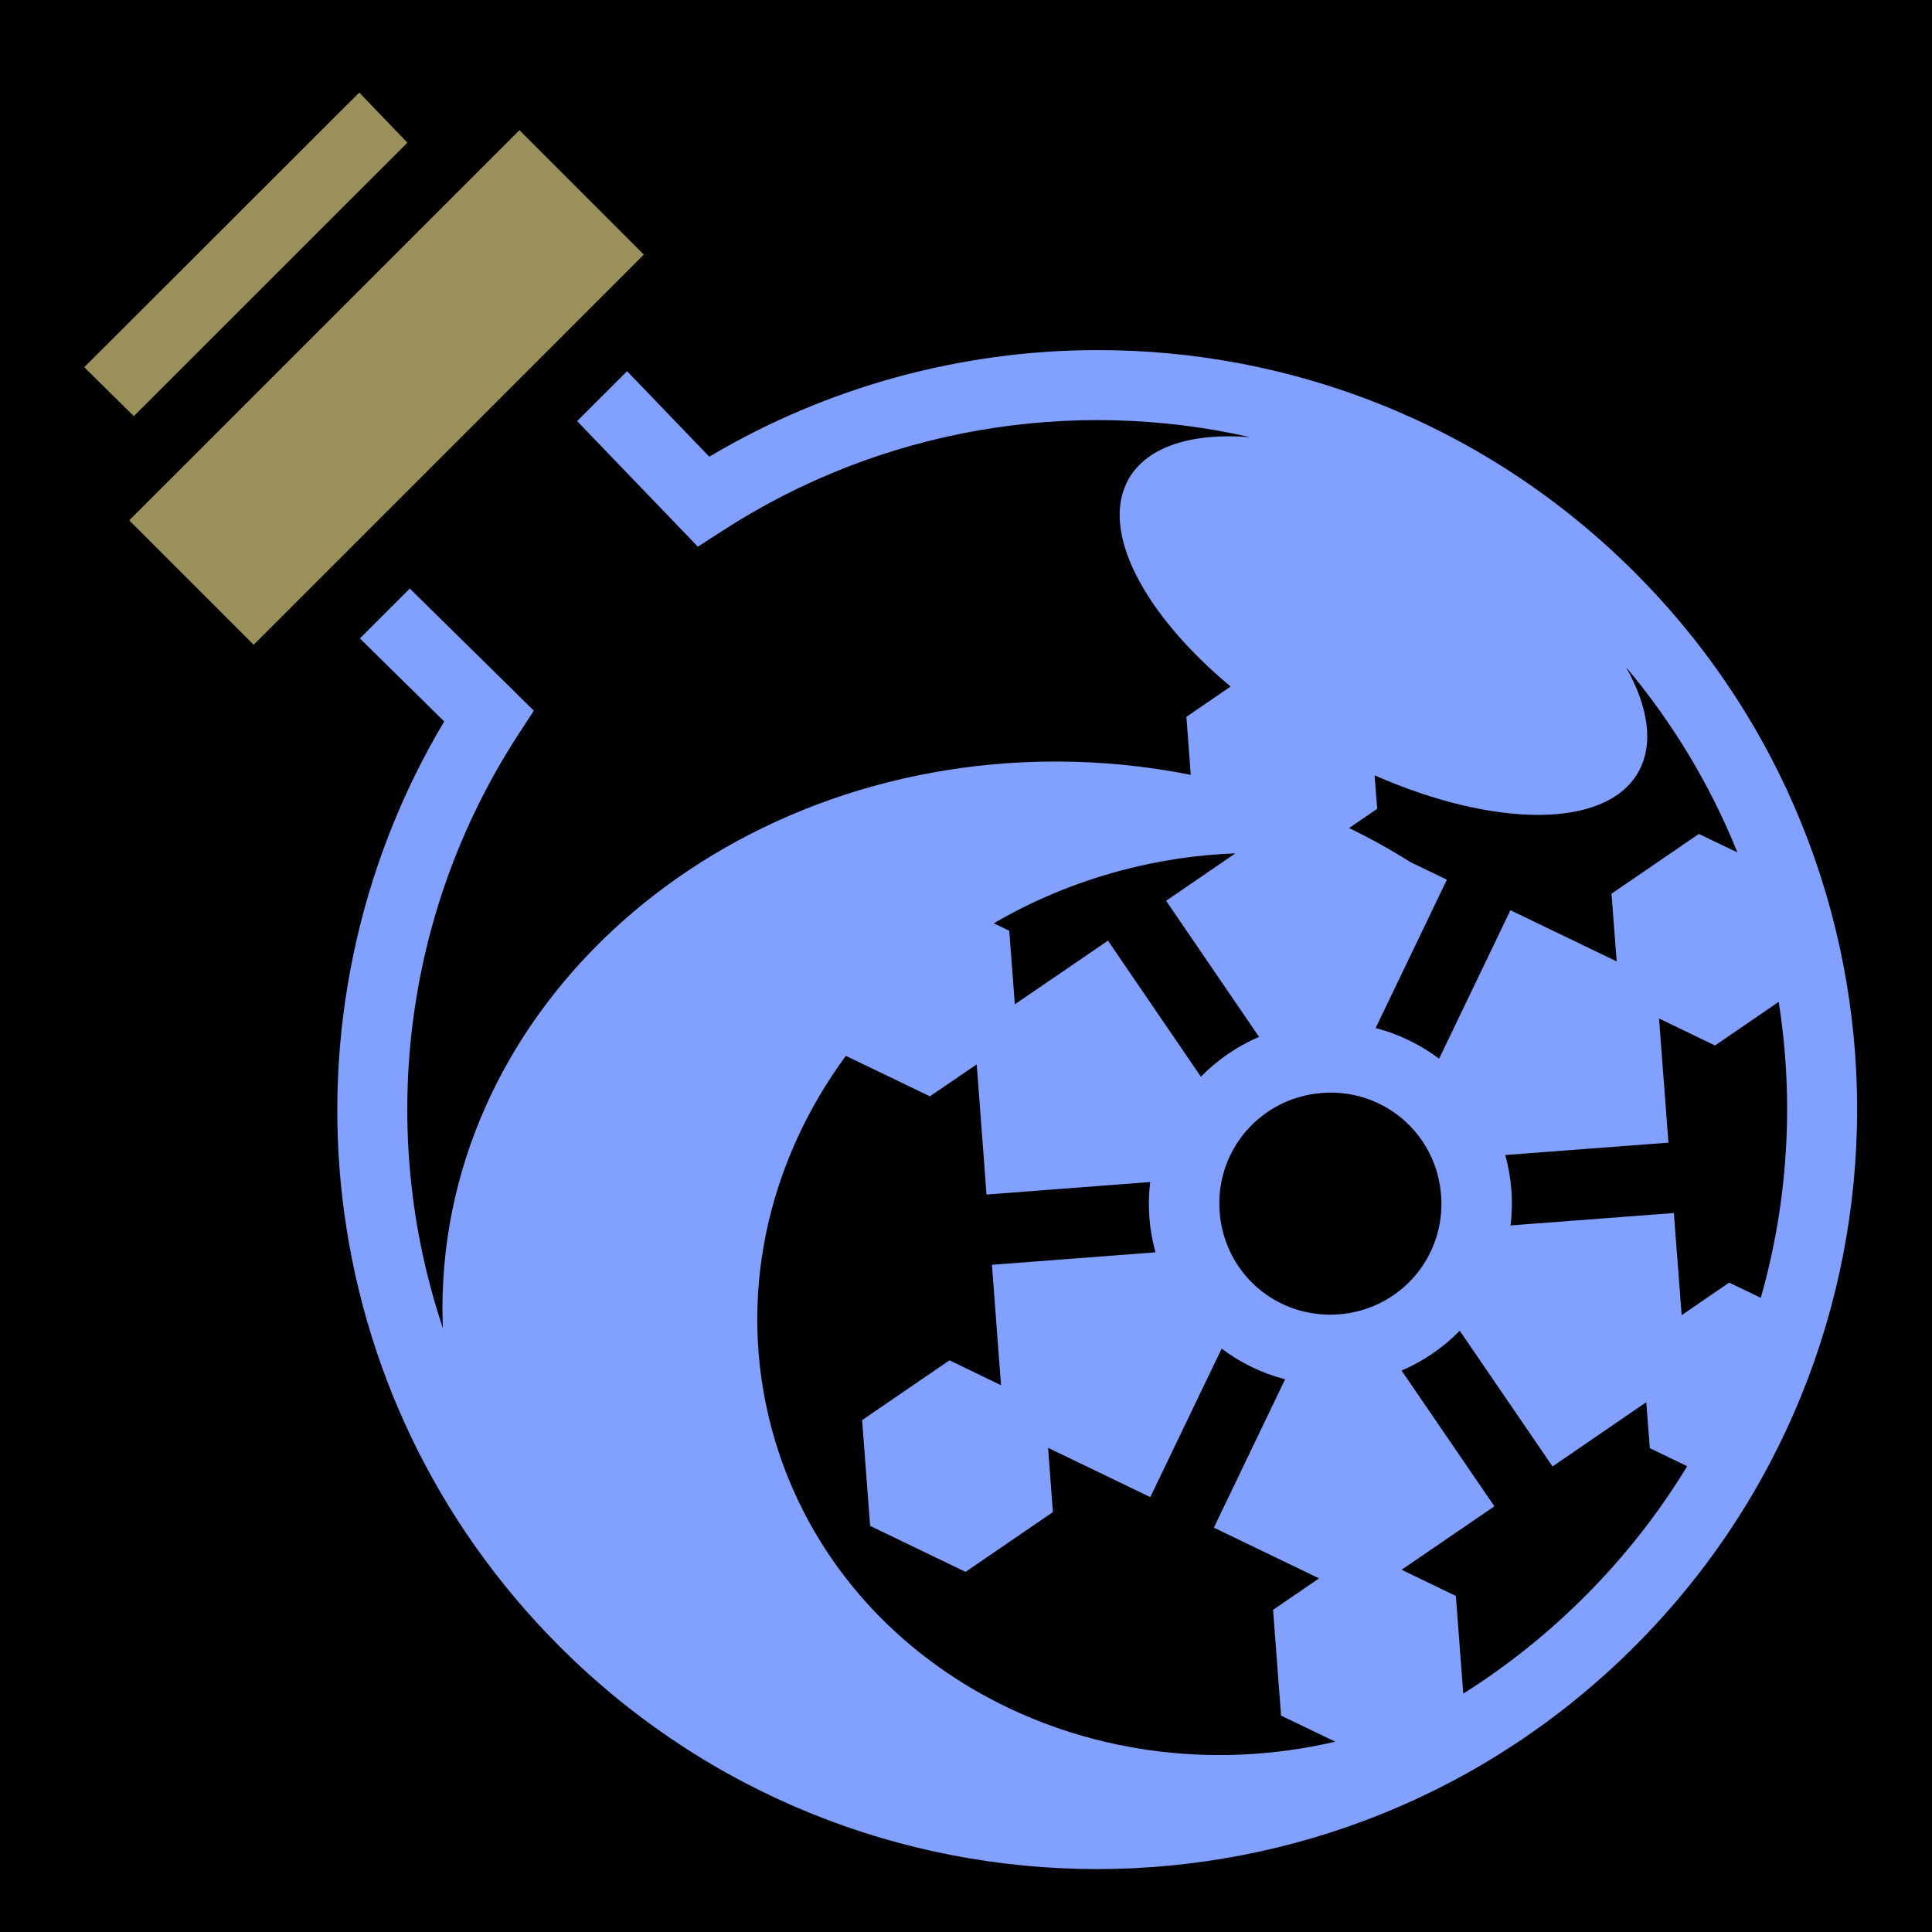 <?xml version="1.0" encoding="UTF-8" standalone="no"?>
<!DOCTYPE svg PUBLIC "-//W3C//DTD SVG 1.1//EN" "http://www.w3.org/Graphics/SVG/1.1/DTD/svg11.dtd">
<svg width="100%" height="100%" viewBox="0 0 512 512" version="1.1" xmlns="http://www.w3.org/2000/svg" xmlns:xlink="http://www.w3.org/1999/xlink" xml:space="preserve" xmlns:serif="http://www.serif.com/" style="fill-rule:evenodd;clip-rule:evenodd;stroke-linejoin:round;stroke-miterlimit:2;">
    <rect x="0" y="0" width="512" height="512" style="fill-rule:nonzero;"/>
    <g>
        <path d="M290.22,92.78C254.818,92.92 219.413,102.346 187.97,121.03L166.188,98.375L152.938,111.595L179.594,139.313L184.938,144.875L191.438,140.687C233.438,113.457 284.058,105.157 331.281,115.844C316.043,114.649 304.136,118.221 299.157,126.844C291.304,140.446 302.977,162.628 326.127,181.938L314.407,189.968L315.563,205.344C304.046,203.039 292.08,201.814 279.783,201.814C190.02,201.814 117.251,266.704 117.251,346.781C117.251,348.528 117.307,350.271 117.376,352.001C99.973,300.069 106.633,241.953 137.314,194.721L141.47,188.345L136.03,182.97L108.594,155.97L95.374,169.188L117.719,191.188C71.602,268.556 81.779,369.841 148.312,436.344C226.962,514.994 354.492,514.974 433.155,436.344C511.818,357.714 511.832,230.27 433.185,151.656C393.702,112.198 341.957,92.576 290.218,92.781L290.22,92.78ZM430.906,176.78C443.568,191.847 453.406,208.45 460.436,225.906L450.22,221L427.062,236.844L428.437,254.781L400.281,241.221L381.376,280.564C376.398,276.824 370.703,274.036 364.563,272.439L383.438,233.126L373.72,228.438C368.545,225.164 363.13,222.163 357.53,219.438L364.97,214.345L364.28,205.47C395.992,219.417 425.45,219.72 434.094,204.75C438.362,197.357 436.874,187.405 430.906,176.78ZM327.376,226.156L309.03,238.72L333.656,274.78C327.826,277.288 322.604,280.895 318.25,285.344L293.625,249.281L268.937,266.157L267.469,246.657L263.374,244.687C273.586,238.717 284.807,233.984 296.874,230.751C307.079,228.017 317.309,226.516 327.374,226.157L327.376,226.156ZM471.376,265.5C475.489,291.594 473.906,318.386 466.626,343.938L458.25,339.906L445.656,348.531L443.594,321.471L400.314,324.751C400.684,321.684 400.774,318.536 400.531,315.345C400.291,312.163 399.735,309.062 398.907,306.095L442.157,302.815L439.657,269.907L454.501,277.063L471.376,265.501L471.376,265.5ZM224.156,279.813L246.436,290.531L258.844,282.064L261.438,316.564L304.813,313.251C304.443,316.307 304.353,319.446 304.593,322.626C304.836,325.811 305.39,328.906 306.219,331.876L262.874,335.189L265.28,367.095L251.625,360.501L228.469,376.345L230.593,404.375L255.873,416.563L279.03,400.72L277.75,383.687L304.844,396.75L323.75,357.406C328.728,361.149 334.422,363.93 340.563,365.531L321.688,404.845L349.563,418.282L337.375,426.627L339.5,454.657L353.875,461.565C287.361,477.015 221.117,440.613 204.5,378.595C195.148,343.693 203.45,307.939 224.156,279.815L224.156,279.813ZM351.876,289.563C352.381,289.546 352.876,289.551 353.376,289.563C368.359,289.923 380.746,301.458 381.906,316.75C383.146,333.062 371.094,347.074 354.781,348.313C338.471,349.551 324.458,337.529 323.221,321.219C321.981,304.909 334.035,290.894 350.345,289.655C350.855,289.617 351.37,289.578 351.875,289.561L351.876,289.563ZM386.844,352.656L411.438,388.626L436.281,371.594L437.221,383.781L447.126,388.564C439.646,400.86 430.589,412.48 419.938,423.126C410.078,432.982 399.388,441.486 388.095,448.626C387.992,448.682 387.885,448.726 387.782,448.782L385.815,422.94L371.438,416L396.031,399.187L371.439,363.219C377.272,360.712 382.487,357.106 386.845,352.655L386.844,352.656Z" style="fill:rgb(130,160,254);fill-rule:nonzero;"/>
        <path d="M95.218,24.532L101.812,31.407L107.969,37.813L35.469,110.281L29.032,103.938L22.312,97.312L29,90.656L88.47,31.25L95.218,24.532ZM137.656,34.5L170.624,67.468L67.22,170.876L34.25,137.906L137.656,34.5Z" style="fill:rgb(154,144,90);"/>
    </g>
</svg>
